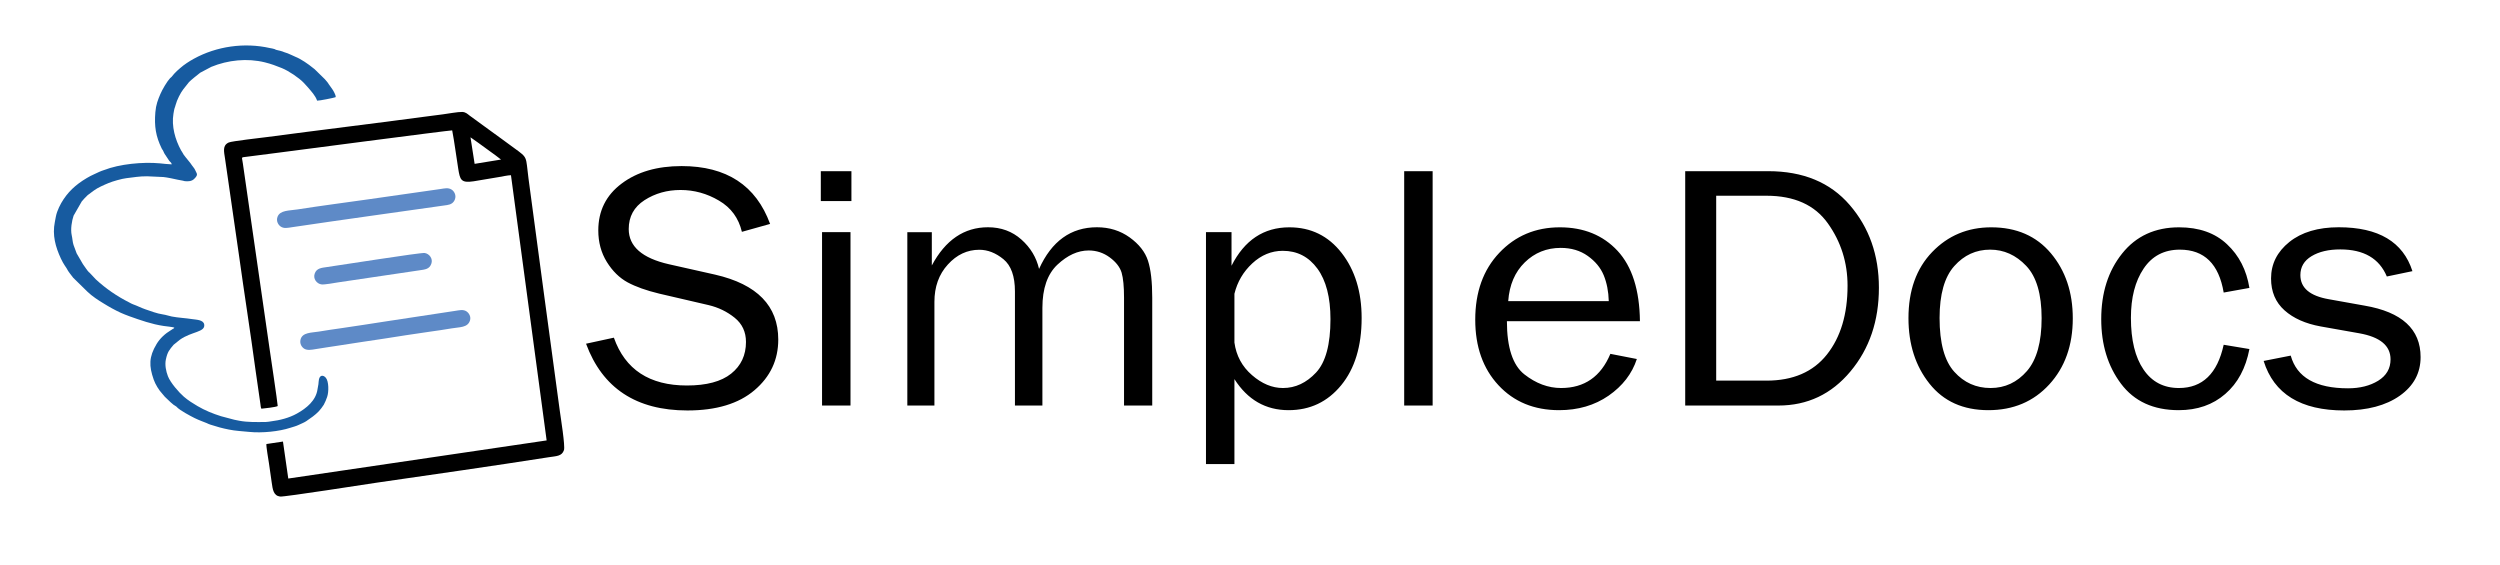 <?xml version="1.0" encoding="UTF-8" standalone="no"?>
<!DOCTYPE svg PUBLIC "-//W3C//DTD SVG 1.1//EN" "http://www.w3.org/Graphics/SVG/1.1/DTD/svg11.dtd">
<svg xmlns="http://www.w3.org/2000/svg" xmlns:xlink="http://www.w3.org/1999/xlink" version="1.1" width="1190.551pt" height="269.291pt" viewBox="0 0 1190.551 269.291">
<g enable-background="new">
<path transform="matrix(1,0,0,-1,0,269.291)" d="M 279.088 105.609 L 292.342 108.484 C 297.702 93.301 309.276 85.71 327.124 85.71 C 336.431 85.71 343.469 87.58 348.182 91.347 C 352.894 95.115 355.25 100.139 355.25 106.446 C 355.25 111.219 353.454 115.07 349.861 117.973 C 346.268 120.875 342.144 122.884 337.432 124.001 L 313.9 129.471 C 307.774 130.95 302.768 132.736 298.88 134.83 C 294.993 136.951 291.694 140.188 288.985 144.542 C 286.275 148.923 284.92 153.919 284.92 159.557 C 284.92 168.879 288.631 176.33 296.053 181.884 C 303.445 187.438 312.958 190.201 324.591 190.201 C 345.973 190.201 360.021 181.019 366.736 162.655 L 353.307 158.887 C 351.745 165.446 348.123 170.413 342.38 173.762 C 336.666 177.14 330.57 178.814 324.09 178.814 C 317.67 178.814 311.956 177.195 306.92 173.958 C 301.914 170.72 299.41 166.143 299.41 160.227 C 299.41 151.938 305.801 146.356 318.553 143.453 L 340.525 138.513 C 360.581 133.909 370.624 123.61 370.624 107.59 C 370.624 97.934 366.854 89.868 359.285 83.449 C 351.745 77.03 341.084 73.821 327.36 73.821 C 303.003 73.821 286.893 84.426 279.088 105.609 Z M 405.465 187.773 L 405.465 173.539 L 390.887 173.539 L 390.887 187.773 Z M 405.023 158.748 L 405.023 76.165 L 391.475 76.165 L 391.475 158.748 Z M 548.717 76.165 L 535.287 76.165 L 535.287 127.517 C 535.287 132.82 534.904 136.783 534.139 139.435 C 533.343 142.058 531.488 144.486 528.513 146.691 C 525.538 148.896 522.181 150.012 518.47 150.012 C 513.316 150.012 508.368 147.751 503.568 143.258 C 498.797 138.765 496.411 131.899 496.411 122.689 L 496.411 76.165 L 483.335 76.165 L 483.335 130.504 C 483.335 137.732 481.509 142.867 477.857 145.854 C 474.205 148.84 470.376 150.347 466.371 150.347 C 460.628 150.347 455.621 148.002 451.38 143.314 C 447.11 138.653 444.989 132.708 444.989 125.536 L 444.989 76.165 L 432.089 76.165 L 432.089 158.72 L 443.752 158.72 L 443.752 142.867 C 450.231 155.008 459.155 161.064 470.494 161.064 C 476.738 161.064 482.039 159.11 486.398 155.231 C 490.757 151.352 493.555 146.691 494.821 141.221 C 500.799 154.449 509.988 161.064 522.388 161.064 C 528.307 161.064 533.491 159.445 537.967 156.236 C 542.415 153.026 545.33 149.314 546.685 145.156 C 548.04 140.997 548.717 135.109 548.717 127.517 Z M 587.858 48.284 L 574.311 48.284 L 574.311 158.748 L 586.474 158.748 L 586.474 142.728 C 592.629 154.924 601.818 161.036 614.011 161.036 C 624.29 161.036 632.595 156.961 638.927 148.812 C 645.26 140.662 648.44 130.336 648.44 117.861 C 648.44 104.409 645.171 93.72 638.692 85.821 C 632.183 77.895 623.848 73.96 613.658 73.96 C 602.732 73.96 594.131 78.9 587.858 88.752 Z M 587.858 129.387 L 587.858 106.167 C 588.712 99.915 591.51 94.725 596.223 90.65 C 600.935 86.547 605.853 84.51 610.977 84.51 C 616.897 84.51 622.14 86.966 626.735 91.878 C 631.299 96.762 633.597 105.246 633.597 117.303 C 633.597 127.713 631.505 135.723 627.382 141.36 C 623.229 147.026 617.751 149.845 610.889 149.845 C 605.5 149.845 600.64 147.835 596.37 143.872 C 592.07 139.881 589.242 135.053 587.858 129.387 Z M 682.25 76.165 L 668.703 76.165 L 668.703 187.773 L 682.25 187.773 Z M 766.894 100.781 L 779.499 98.325 C 777.202 91.291 772.696 85.486 766.04 80.854 C 759.354 76.249 751.52 73.96 742.479 73.96 C 730.58 73.96 720.95 77.923 713.587 85.849 C 706.224 93.775 702.543 104.185 702.543 117.052 C 702.543 130.197 706.341 140.802 713.999 148.896 C 721.657 156.989 731.258 161.036 742.832 161.036 C 754.2 161.036 763.36 157.296 770.31 149.845 C 777.231 142.365 780.795 131.201 780.971 116.326 L 717.621 116.326 C 717.621 103.823 720.39 95.422 725.898 91.04 C 731.434 86.687 737.266 84.51 743.421 84.51 C 754.524 84.51 762.358 89.924 766.894 100.781 Z M 766.128 125.871 C 766.01 130.504 765.186 134.634 763.713 138.234 C 762.211 141.835 759.678 144.877 756.115 147.416 C 752.551 149.956 748.251 151.24 743.244 151.24 C 736.529 151.24 730.816 148.923 726.133 144.346 C 721.451 139.769 718.8 133.629 718.24 125.871 Z M 802.53 76.165 L 802.53 187.773 L 842.054 187.773 C 858.665 187.773 871.624 182.414 880.871 171.669 C 890.149 160.924 894.772 147.779 894.772 132.262 C 894.772 116.493 890.266 103.209 881.224 92.408 C 872.183 81.579 860.756 76.165 846.884 76.165 Z M 817.285 88.026 L 841.2 88.026 C 853.835 88.026 863.436 92.157 870.004 100.446 C 876.571 108.735 879.841 119.675 879.841 133.239 C 879.841 144.235 876.719 154.142 870.475 162.906 C 864.231 171.697 854.483 176.079 841.2 176.079 L 817.285 176.079 Z M 946.902 73.96 C 934.915 73.96 925.579 78.146 918.893 86.547 C 912.178 94.948 908.85 105.358 908.85 117.777 C 908.85 130.922 912.591 141.416 920.13 149.259 C 927.669 157.101 937.065 161.036 948.256 161.036 C 960.302 161.036 969.756 156.906 976.706 148.645 C 983.628 140.383 987.103 130.085 987.103 117.693 C 987.103 104.828 983.362 94.334 975.882 86.184 C 968.401 78.035 958.741 73.96 946.902 73.96 Z M 947.932 84.51 C 954.824 84.51 960.596 87.217 965.279 92.603 C 969.932 97.99 972.259 106.39 972.259 117.777 C 972.259 129.22 969.815 137.537 964.926 142.672 C 960.037 147.835 954.294 150.403 947.756 150.403 C 941.011 150.403 935.327 147.807 930.674 142.588 C 926.02 137.397 923.664 129.136 923.664 117.861 C 923.664 105.916 926.02 97.376 930.674 92.24 C 935.327 87.077 941.07 84.51 947.932 84.51 Z M 1058.964 105.106 L 1071.216 103.069 C 1069.478 93.971 1065.679 86.826 1059.73 81.691 C 1053.81 76.528 1046.418 73.96 1037.553 73.96 C 1025.537 73.96 1016.378 78.146 1010.075 86.547 C 1003.772 94.948 1000.651 105.19 1000.651 117.303 C 1000.651 129.834 1003.949 140.244 1010.605 148.561 C 1017.232 156.877 1026.303 161.036 1037.73 161.036 C 1047.243 161.036 1054.841 158.357 1060.555 152.97 C 1066.298 147.612 1069.832 140.69 1071.216 132.178 L 1058.964 129.973 C 1056.667 143.593 1049.717 150.403 1038.083 150.403 C 1030.603 150.403 1024.86 147.388 1020.825 141.36 C 1016.79 135.36 1014.787 127.545 1014.787 117.945 C 1014.787 107.367 1016.79 99.162 1020.795 93.301 C 1024.771 87.44 1030.397 84.51 1037.642 84.51 C 1048.863 84.51 1055.96 91.375 1058.964 105.106 Z M 1077.99 97.403 L 1090.89 99.943 C 1093.776 89.561 1102.876 84.37 1118.191 84.37 C 1123.846 84.37 1128.617 85.57 1132.534 87.97 C 1136.451 90.399 1138.425 93.775 1138.425 98.157 C 1138.425 104.688 1133.447 108.818 1123.522 110.577 L 1105.115 113.842 C 1097.929 115.154 1092.186 117.693 1087.915 121.517 C 1083.645 125.34 1081.524 130.392 1081.524 136.672 C 1081.524 143.593 1084.44 149.398 1090.242 154.059 C 1096.073 158.72 1103.907 161.064 1113.774 161.064 C 1132.711 161.064 1144.403 154.087 1148.85 140.16 L 1136.658 137.62 C 1133.064 146.216 1125.672 150.514 1114.51 150.514 C 1108.943 150.514 1104.379 149.454 1100.815 147.305 C 1097.251 145.156 1095.485 142.142 1095.485 138.29 C 1095.485 132.178 1100.02 128.355 1109.061 126.792 L 1126.026 123.75 C 1143.844 120.708 1152.738 112.53 1152.738 99.246 C 1152.738 91.654 1149.439 85.514 1142.813 80.826 C 1136.186 76.165 1127.351 73.821 1116.365 73.821 C 1095.691 73.821 1082.879 81.691 1077.99 97.403 "/>
<path transform="matrix(1,0,0,-1,0,269.291)" d="M 227.779 201.276 C 231.316 198.583 235.165 196.053 238.6 193.309 L 226.026 191.261 L 224.06 203.901 Z M 132.254 75.923 C 132.218 77.414 128.69 101.031 128.37 103.24 L 115.641 191.532 C 115.319 193.744 114.949 194.217 115.733 194.416 L 132.934 196.627 C 136.928 197.137 214.267 207.297 215.339 207.201 C 216.409 201.714 217.26 194.812 218.207 189.02 C 219.061 183.787 219.404 181.99 225.611 182.965 C 227.579 183.275 229.571 183.651 231.487 183.95 C 233.508 184.264 235.425 184.625 237.424 184.946 C 238.904 185.183 242.021 185.874 243.331 185.852 L 260.321 59.555 L 137.282 41.403 L 134.754 59.014 L 126.867 57.836 C 126.717 56.668 127.858 50.199 128.096 48.58 C 128.544 45.508 128.968 42.527 129.404 39.438 C 129.863 36.178 130.232 33.226 133.404 32.819 C 135.345 32.571 175.147 38.816 179.202 39.402 C 206.436 43.342 234.267 47.309 261.491 51.572 C 264.927 52.11 267.598 51.978 268.573 54.954 C 269.213 56.908 267.007 70.509 266.603 73.527 C 261.648 110.5 256.527 147.448 251.669 184.389 C 250.274 195 251.575 193.898 244.928 198.728 C 240.824 201.711 236.815 204.709 232.754 207.608 L 223.597 214.28 C 222.652 215.01 221.747 215.928 220.121 215.982 C 218.105 216.05 213.181 215.128 210.883 214.836 C 207.817 214.447 204.743 214.052 201.648 213.638 C 176.893 210.325 152.141 207.342 127.384 204.053 C 124.627 203.687 110.373 202.095 108.932 201.433 C 105.849 200.018 106.664 197.162 107.176 193.695 C 107.62 190.685 108.073 187.615 108.493 184.583 C 110.187 172.359 112.073 160.222 113.778 147.933 C 116.304 129.722 119.252 111.102 121.709 92.882 L 124.022 76.835 C 124.115 76.168 124.146 75.253 124.47 74.659 C 125.988 74.813 131.31 75.374 132.254 75.923 " fill-rule="evenodd"/>
<path transform="matrix(1,0,0,-1,0,269.291)" d="M 83.007 113.293 C 82.807 112.763 82.743 112.929 82.234 112.611 C 81.959 112.439 81.675 112.22 81.434 112.077 C 78.655 110.429 76.198 108.182 74.561 105.447 C 70.876 99.29 70.899 95.099 73.2 88.494 C 73.969 86.286 75.704 83.433 77.277 81.788 C 77.821 81.219 78.045 80.812 78.513 80.324 L 81.274 77.697 C 81.7 77.349 82.284 76.819 82.74 76.457 L 83.976 75.684 C 84.063 75.615 84.132 75.507 84.294 75.344 C 85.837 73.777 90.554 71.258 92.656 70.209 C 94.897 69.091 98.022 68.007 98.362 67.833 C 98.954 67.53 99.717 67.215 100.261 67.05 L 104.534 65.763 C 106.018 65.35 107.458 65.048 108.94 64.741 C 112.18 64.069 115.266 63.958 118.682 63.611 C 124.845 62.986 132.916 63.827 138.196 65.553 C 139.609 66.016 140.921 66.309 142.216 66.937 C 143.408 67.514 144.895 68.075 145.835 68.718 C 148.012 70.209 150.049 71.573 151.852 73.47 C 152.387 74.034 153.774 75.782 154.19 76.543 C 154.904 77.85 155.325 78.938 155.805 80.317 C 156.619 82.656 156.621 87.739 155.144 89.415 C 153.885 90.842 152.375 90.65 151.908 88.703 C 151.685 87.774 151.779 87.231 151.631 86.3 C 151.507 85.513 151.318 84.72 151.22 83.989 C 150.486 78.521 145.93 74.876 141.391 72.338 C 137.666 70.254 133.184 69.131 129.023 68.63 C 128.315 68.545 127.522 68.347 126.666 68.339 C 122.353 68.293 118.119 68.138 113.836 68.943 C 112.93 69.112 112.533 69.25 111.591 69.399 L 105.267 71.077 C 101.317 72.315 97.549 73.858 94.002 75.944 C 91.812 77.233 89.573 78.643 87.603 80.333 C 85.244 82.357 81.145 87.055 79.968 90.128 C 79.053 92.512 78.446 95.485 78.979 98.041 C 79.763 101.805 80.686 102.706 82.677 105.103 L 85.652 107.502 C 91.193 111.472 97.912 111.017 97.244 114.8 C 96.847 117.043 93.374 117.029 91.515 117.325 C 88.44 117.815 84.887 117.965 81.801 118.563 C 80.246 118.866 79.156 119.335 77.481 119.577 C 74.744 119.971 71.774 121.12 69.137 122.024 C 67.158 122.701 65.244 123.722 63.358 124.371 C 62.591 124.634 62.269 124.897 61.595 125.236 C 55.731 128.187 50.432 131.817 45.653 136.23 L 42.625 139.453 C 42.596 139.477 42.555 139.507 42.525 139.531 L 42.324 139.671 C 41.868 140.027 39.954 142.828 39.484 143.507 L 36.51 148.611 L 35.018 152.631 C 34.544 154.088 34.518 155.668 34.159 157.232 C 33.506 160.085 34.217 164.173 35.043 166.581 L 38.95 173.392 C 39.861 174.446 40.634 175.293 41.547 176.168 C 41.704 176.317 41.76 176.359 41.901 176.472 L 44.62 178.499 C 46.52 179.941 49.559 181.218 51.733 182.136 C 53.577 182.915 58.088 184.208 60.13 184.433 C 63.538 184.809 66.287 185.376 70.067 185.339 L 77.822 184.983 C 79.265 184.873 83.407 184.006 84.671 183.7 C 85.428 183.518 86.26 183.449 86.971 183.272 C 88.018 183.01 87.995 182.944 89.273 182.954 C 91.156 182.969 92.013 183.525 92.947 184.582 C 94.439 186.272 93.66 186.628 92.958 188.27 C 92.511 189.316 91.9 189.753 91.341 190.643 C 90.454 192.057 89.422 193.035 88.382 194.434 C 87.233 195.978 87.627 195.288 86.765 196.837 C 86.599 197.136 86.443 197.294 86.24 197.664 C 83.421 202.775 81.605 209.187 82.611 215.171 C 83.216 218.768 83.117 217.273 83.672 219.429 C 84.258 221.702 85.991 225.088 87.222 226.683 L 89.984 230.166 C 90.835 231.093 94.182 233.763 95.368 234.674 L 100.62 237.454 C 108.56 240.702 117.73 241.683 126.169 239.591 C 129.214 238.835 131.536 237.943 134.216 236.864 C 137.359 235.599 142.402 232.246 144.673 229.837 L 146.597 227.731 C 148.204 225.834 150.215 223.741 151.013 221.354 C 151.946 221.272 159.121 222.708 159.78 222.997 C 159.845 223.162 159.854 223.017 159.862 223.444 C 159.871 223.931 158.821 226.088 158.211 226.878 L 156.545 229.219 C 156.048 230.103 155.383 230.744 154.683 231.591 L 149.81 236.353 C 149.557 236.542 149.31 236.732 149.071 236.929 C 146.836 238.769 143.336 241.203 140.687 242.241 C 139.472 242.718 138.254 243.443 136.971 243.903 L 135.332 244.451 C 134.24 244.964 132.82 245.236 131.619 245.524 C 131.1 245.648 131.334 245.686 130.759 245.911 C 130.117 246.163 129.195 246.255 128.505 246.411 C 116.398 249.145 103.17 247.276 92.317 241.311 C 90.154 240.122 87.676 238.528 85.796 236.855 C 84.671 235.854 83.849 235.196 82.938 234.158 L 81.71 232.684 C 81.471 232.4 81.323 232.399 80.999 232.06 C 79.6 230.598 77.278 226.637 76.381 224.527 C 75.203 221.753 74.275 219.439 73.983 215.864 C 73.43 209.086 74.184 204.39 77.015 198.565 C 77.235 198.109 77.3 198.138 77.54 197.771 C 77.941 197.157 77.971 196.662 78.441 195.955 L 80.596 192.709 C 81.055 192.082 81.63 191.975 81.785 191.024 C 79.962 191.054 77.786 191.354 76.069 191.51 C 67.962 192.246 56.967 191.202 49.512 188.297 C 48.831 188.03 48.008 187.828 47.282 187.454 C 45.133 186.35 44.034 186.104 41.339 184.505 C 36.006 181.341 32.164 177.816 29.136 172.557 C 28.385 171.251 27.781 169.893 27.229 168.412 C 26.658 166.881 26.462 165.272 26.124 163.611 C 24.834 157.28 26.454 151.657 28.988 146.183 C 30.299 143.352 31.526 141.957 31.776 141.43 C 32.523 139.858 33.83 138.433 34.843 137.039 L 41.648 130.364 C 43.891 128.214 46.756 126.335 49.468 124.71 L 51.365 123.566 C 53.62 122.218 57.1 120.406 59.466 119.512 C 60.331 119.184 60.801 118.978 61.658 118.674 C 66.915 116.803 72.294 114.888 77.911 114.068 C 79.03 113.905 82.302 113.57 83.007 113.293 " fill="#175ba0" fill-rule="evenodd"/>
<path transform="matrix(1,0,0,-1,0,269.291)" d="M 216.615 174.273 C 217.445 176.363 216.21 178.281 215.086 178.991 C 213.398 180.058 211.706 179.558 209.721 179.273 L 175.711 174.411 C 164.662 172.835 152.591 171.279 141.635 169.555 C 137.756 168.945 133.386 169.238 132.175 166.071 C 131.403 164.052 132.485 162.258 133.566 161.474 C 135.154 160.321 136.935 160.774 139.035 161.087 C 163.576 164.741 188.309 168.106 212.875 171.626 C 214.792 171.901 215.997 172.718 216.615 174.273 Z M 223.821 116.679 C 224.416 118.588 223.246 120.295 222.126 121.026 C 220.543 122.058 218.635 121.52 216.76 121.248 L 184.296 116.319 C 177.1 115.257 169.8 114.009 162.681 113.027 C 159.031 112.523 155.48 111.985 151.818 111.381 C 148.355 110.81 144.02 111.057 143.133 107.631 C 142.598 105.564 143.744 103.939 144.876 103.233 C 146.339 102.32 148.495 102.728 150.286 103.035 C 153.912 103.658 157.49 104.125 161.055 104.699 C 168.265 105.86 175.456 106.885 182.678 107.988 C 189.896 109.09 197.099 110.29 204.325 111.278 C 207.903 111.767 211.607 112.319 215.13 112.917 C 218.93 113.564 222.739 113.212 223.821 116.679 Z M 205.385 143.624 C 206.346 146.168 204.35 148.501 202.255 148.807 C 200.271 149.096 162.104 142.992 155.782 142.131 C 152.883 141.736 150.886 141.496 149.947 139.208 C 148.853 136.541 150.92 134.118 153.102 133.845 C 154.572 133.661 159.398 134.567 161.055 134.825 L 199.625 140.543 C 202.554 140.974 204.43 141.1 205.385 143.624 " fill="#5e8ac7" fill-rule="evenodd"/>
</g>
</svg>

